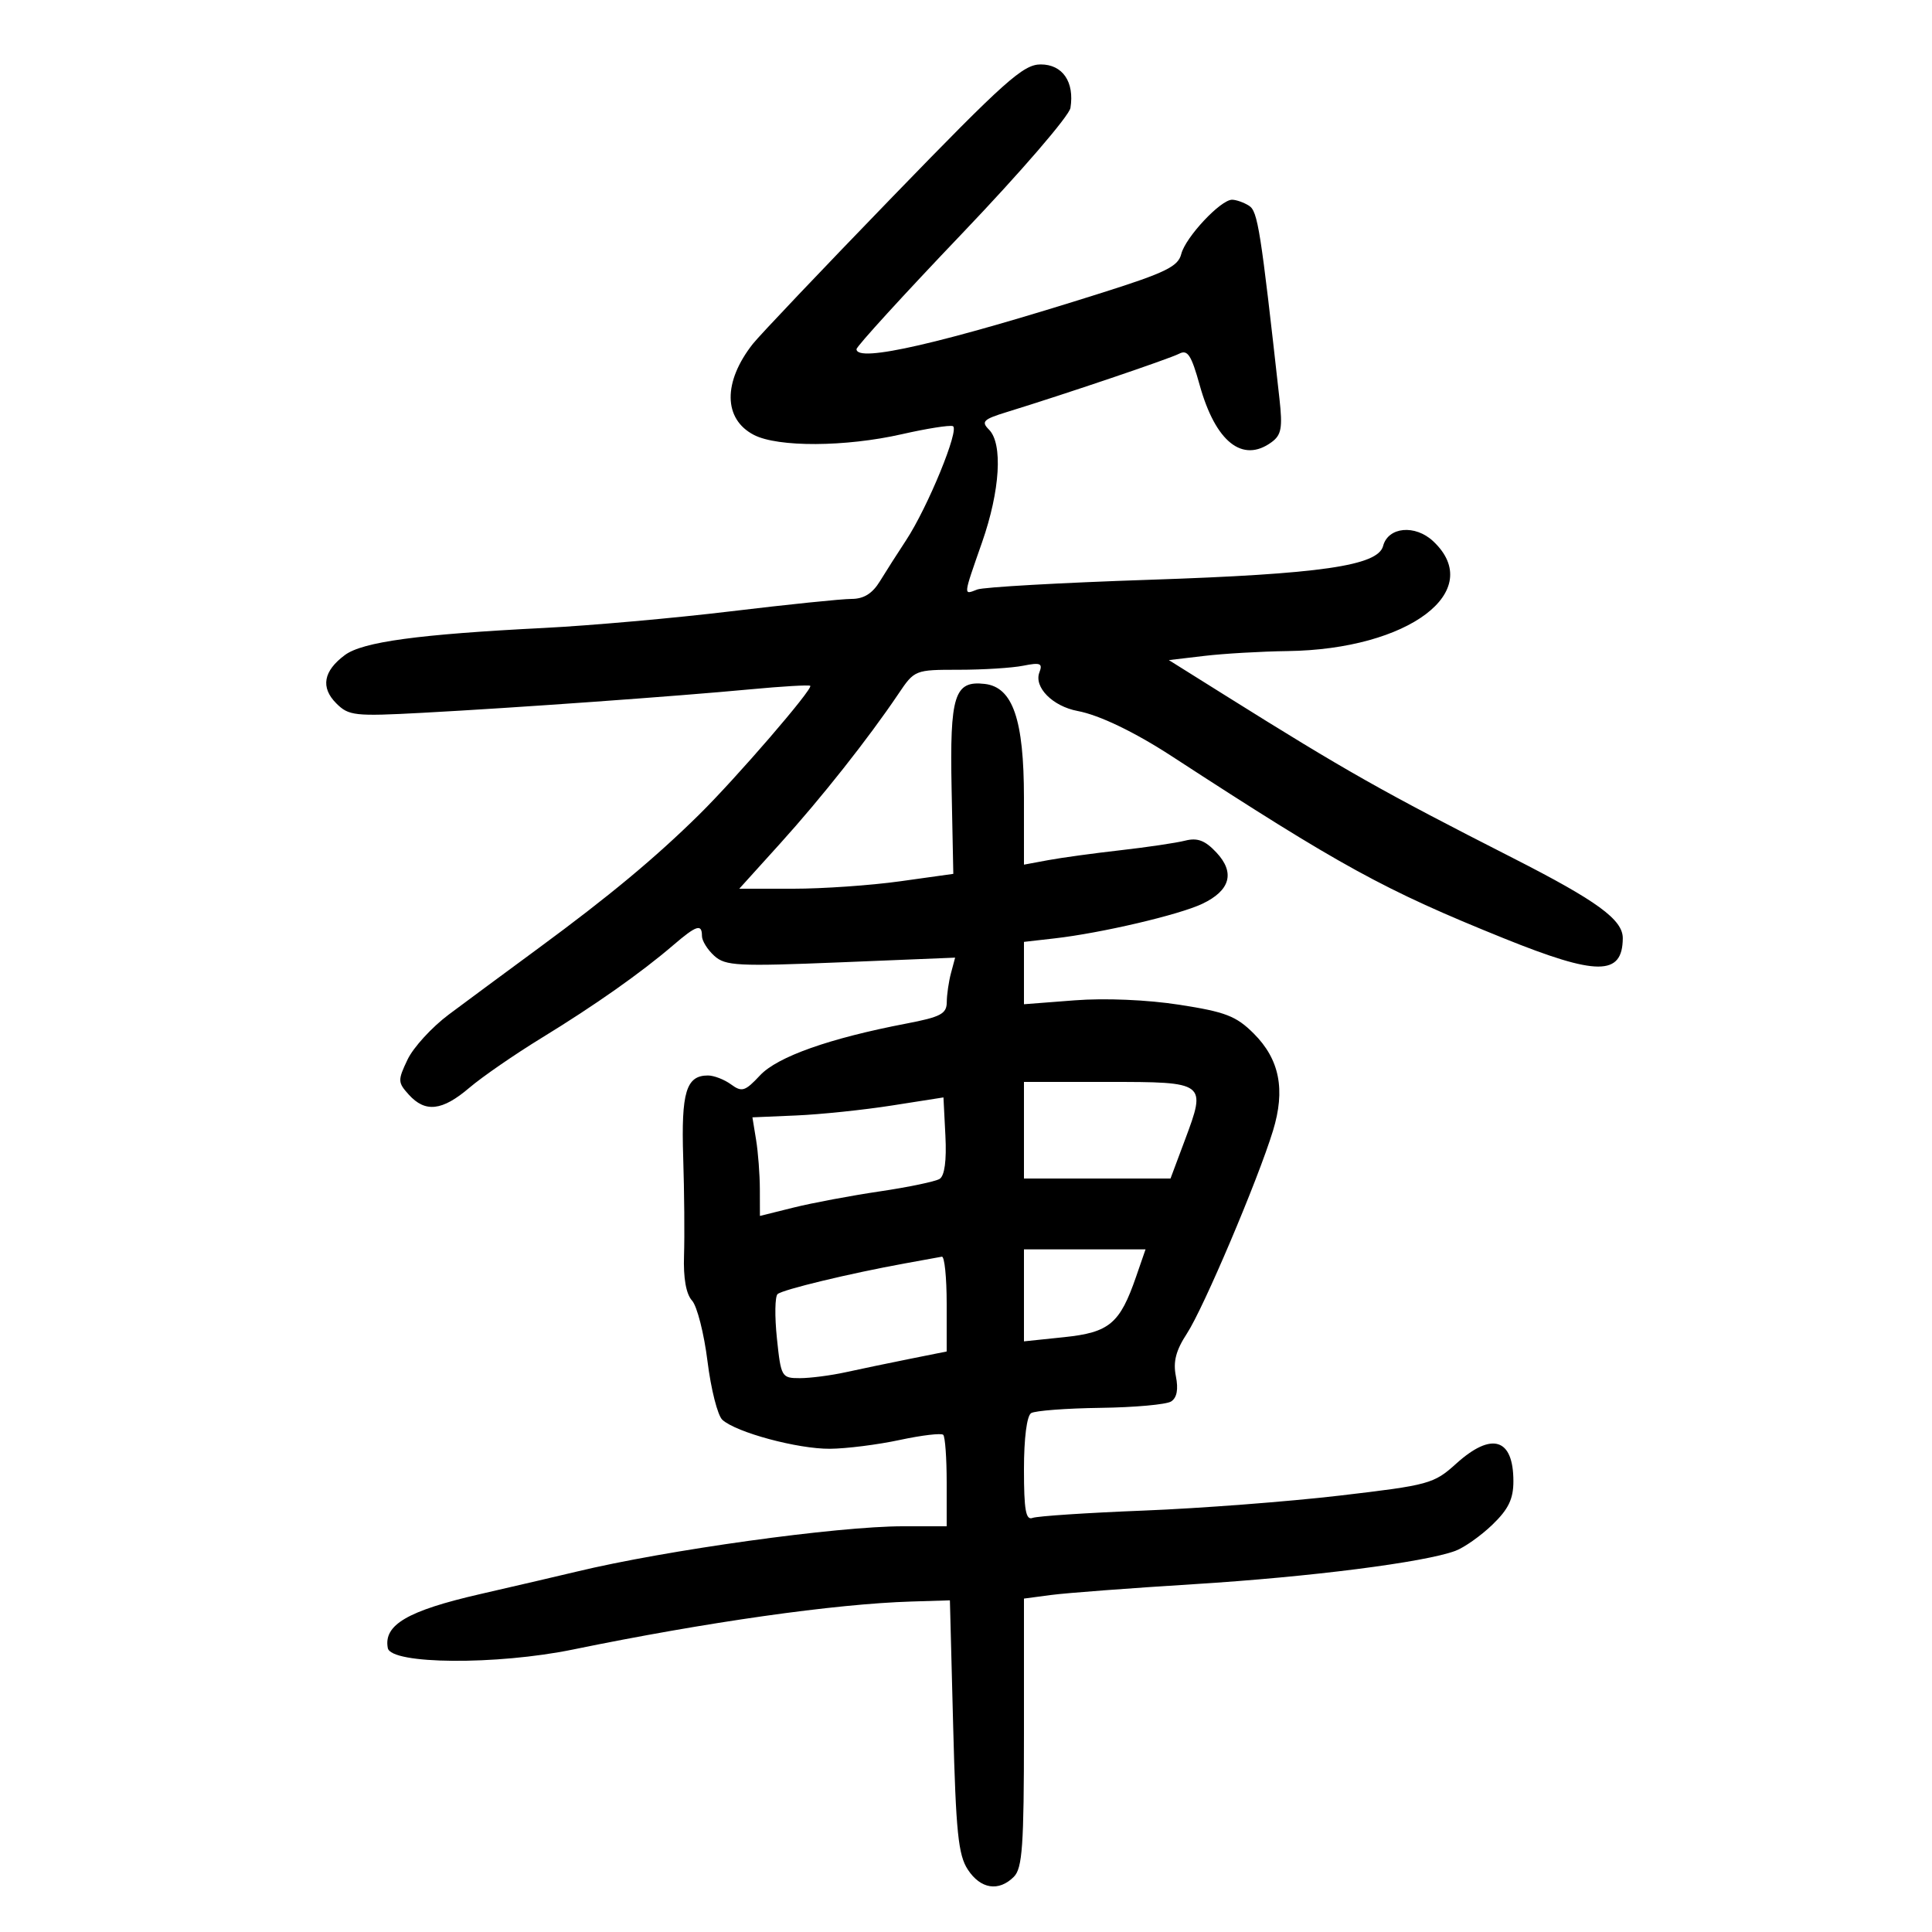 <svg xmlns="http://www.w3.org/2000/svg" width="300" height="300" viewBox="0 0 300 300" version="1.1">
	<path d="M 138.633 30.518 C 127.706 41.798, 117.928 52.093, 116.903 53.396 C 112.246 59.316, 112.313 65.076, 117.068 67.535 C 120.803 69.467, 131.287 69.414, 140.058 67.419 C 143.882 66.549, 147.435 65.986, 147.953 66.169 C 149.070 66.562, 144.065 78.780, 140.687 83.907 C 139.385 85.883, 137.563 88.737, 136.637 90.250 C 135.461 92.172, 134.128 93, 132.213 93 C 130.706 93, 122.279 93.866, 113.486 94.925 C 104.694 95.983, 91.650 97.145, 84.500 97.506 C 64.987 98.492, 56.321 99.669, 53.565 101.707 C 50.209 104.188, 49.750 106.750, 52.219 109.219 C 54.150 111.150, 55.057 111.249, 65.591 110.685 C 80.054 109.910, 104.933 108.128, 116.500 107.039 C 121.450 106.573, 125.642 106.328, 125.815 106.494 C 126.288 106.949, 114.346 120.789, 108.554 126.500 C 101.741 133.217, 94.600 139.156, 83.636 147.221 C 78.611 150.917, 72.346 155.550, 69.713 157.516 C 67.079 159.481, 64.188 162.634, 63.288 164.523 C 61.747 167.753, 61.759 168.076, 63.480 169.978 C 66.036 172.802, 68.666 172.504, 72.878 168.911 C 74.870 167.212, 79.925 163.725, 84.112 161.161 C 92.408 156.081, 99.555 151.044, 104.559 146.750 C 108.157 143.663, 109 143.396, 109 145.345 C 109 146.085, 109.861 147.469, 110.913 148.421 C 112.642 149.986, 114.525 150.083, 130.568 149.427 L 148.311 148.702 147.669 151.101 C 147.316 152.420, 147.021 154.454, 147.014 155.620 C 147.002 157.423, 146.067 157.918, 140.750 158.936 C 128.798 161.225, 120.725 164.083, 118.013 166.986 C 115.693 169.469, 115.203 169.622, 113.514 168.386 C 112.471 167.624, 110.859 167, 109.931 167 C 106.545 167, 105.763 169.593, 106.087 179.738 C 106.259 185.107, 106.316 191.947, 106.215 194.939 C 106.096 198.471, 106.532 200.930, 107.459 201.954 C 108.244 202.822, 109.325 207.072, 109.863 211.400 C 110.400 215.727, 111.438 219.810, 112.170 220.471 C 114.340 222.435, 123.880 225.003, 128.865 224.965 C 131.414 224.946, 136.297 224.330, 139.715 223.596 C 143.133 222.863, 146.170 222.504, 146.465 222.798 C 146.759 223.092, 147 226.408, 147 230.167 L 147 237 140.250 236.999 C 129.998 236.997, 103.407 240.691, 89.500 244.050 C 87.300 244.581, 80.550 246.153, 74.500 247.543 C 63.273 250.121, 59.532 252.314, 60.219 255.913 C 60.704 258.450, 77.103 258.574, 89 256.131 C 109.753 251.870, 129.631 249.050, 141.500 248.685 L 147.500 248.500 148.008 268.056 C 148.435 284.486, 148.798 288.043, 150.281 290.306 C 152.264 293.333, 155.082 293.775, 157.429 291.429 C 158.756 290.101, 159 286.632, 159 269.042 L 159 248.227 163.250 247.664 C 165.588 247.354, 175.600 246.598, 185.500 245.983 C 203.412 244.871, 221.233 242.596, 226 240.813 C 227.375 240.298, 229.963 238.467, 231.750 236.742 C 234.236 234.345, 235 232.760, 235 230.004 C 235 223.323, 231.638 222.288, 226.121 227.270 C 222.643 230.411, 221.926 230.608, 208 232.238 C 200.025 233.172, 186.339 234.217, 177.587 234.562 C 168.834 234.906, 161.072 235.419, 160.337 235.701 C 159.289 236.103, 159 234.471, 159 228.166 C 159 223.324, 159.444 219.843, 160.116 219.429 C 160.729 219.049, 165.567 218.682, 170.866 218.611 C 176.164 218.541, 181.108 218.095, 181.851 217.620 C 182.751 217.045, 182.997 215.737, 182.589 213.696 C 182.138 211.441, 182.591 209.693, 184.308 207.067 C 186.883 203.128, 195.303 183.288, 197.663 175.600 C 199.627 169.200, 198.696 164.494, 194.671 160.478 C 191.956 157.770, 190.297 157.128, 183.138 156.018 C 178.154 155.245, 171.591 154.966, 166.888 155.329 L 159 155.937 159 151.096 L 159 146.254 163.750 145.713 C 170.994 144.888, 183.069 142.061, 186.690 140.343 C 191.049 138.274, 191.810 135.491, 188.871 132.363 C 187.116 130.495, 185.939 130.051, 184.027 130.535 C 182.637 130.887, 178.125 131.556, 174 132.023 C 169.875 132.489, 164.813 133.183, 162.750 133.566 L 159 134.262 158.998 123.881 C 158.997 111.733, 157.267 106.705, 152.914 106.199 C 148.194 105.651, 147.472 107.936, 147.765 122.509 L 148.030 135.693 139.765 136.848 C 135.219 137.483, 127.741 138.002, 123.147 138.001 L 114.794 138 121.147 130.973 C 127.561 123.879, 134.861 114.642, 139.501 107.750 C 142.007 104.026, 142.073 104, 148.888 104 C 152.662 104, 157.164 103.717, 158.893 103.371 C 161.549 102.840, 161.937 103.001, 161.397 104.409 C 160.515 106.706, 163.455 109.675, 167.334 110.403 C 170.709 111.036, 176.163 113.659, 182 117.457 C 208.240 134.530, 214.926 138.196, 233.500 145.695 C 248.006 151.551, 251.935 151.553, 251.985 145.702 C 252.009 142.812, 248.030 139.907, 234.865 133.204 C 214.575 122.874, 209.025 119.736, 190.283 108 L 181.500 102.500 187 101.849 C 190.025 101.491, 195.845 101.153, 199.934 101.099 C 218.744 100.849, 230.780 91.779, 222.555 84.052 C 219.743 81.410, 215.546 81.804, 214.767 84.783 C 213.964 87.852, 205.056 89.140, 178.500 90.027 C 164.750 90.486, 152.713 91.166, 151.750 91.538 C 149.557 92.385, 149.524 92.712, 152.500 84.193 C 155.298 76.185, 155.743 68.886, 153.567 66.709 C 152.322 65.465, 152.685 65.107, 156.317 63.990 C 165.263 61.239, 181.579 55.717, 183.099 54.925 C 184.408 54.242, 184.985 55.125, 186.286 59.796 C 188.746 68.627, 192.939 71.959, 197.446 68.663 C 198.976 67.545, 199.176 66.440, 198.673 61.913 C 195.751 35.608, 195.310 32.808, 193.946 31.946 C 193.151 31.442, 191.972 31.024, 191.327 31.015 C 189.557 30.992, 184.079 36.839, 183.423 39.451 C 182.939 41.380, 180.985 42.336, 171.173 45.441 C 146.249 53.330, 133 56.376, 133 54.218 C 133 53.787, 140.393 45.690, 149.430 36.224 C 158.480 26.744, 166.021 18, 166.219 16.757 C 166.863 12.713, 165.003 10, 161.589 10.004 C 158.885 10.007, 156.025 12.563, 138.633 30.518 M 159 175.500 L 159 183 170.378 183 L 181.756 183 183.993 177.020 C 187.350 168.043, 187.293 168, 172.031 168 L 159 168 159 175.500 M 138.500 171.661 C 134.100 172.351, 127.425 173.047, 123.667 173.208 L 116.835 173.500 117.406 177 C 117.721 178.925, 117.983 182.370, 117.989 184.655 L 118 188.810 123.250 187.504 C 126.138 186.786, 132.146 185.659, 136.601 185 C 141.057 184.341, 145.243 183.468, 145.903 183.060 C 146.679 182.580, 146.997 180.213, 146.802 176.363 L 146.500 170.407 138.500 171.661 M 159 201.142 L 159 208.285 165.250 207.633 C 172.266 206.901, 173.895 205.532, 176.410 198.250 L 177.879 194 168.439 194 L 159 194 159 201.142 M 140.500 196.184 C 131.972 197.733, 121.536 200.248, 120.745 200.945 C 120.330 201.311, 120.281 204.398, 120.637 207.805 C 121.267 213.833, 121.363 214, 124.200 214 C 125.803 214, 129.001 213.586, 131.307 213.081 C 133.613 212.575, 138.088 211.643, 141.250 211.009 L 147 209.857 147 202.428 C 147 198.343, 146.662 195.062, 146.250 195.138 C 145.838 195.213, 143.250 195.684, 140.500 196.184" stroke="none" fill="black" fill-rule="evenodd"/>
</svg>